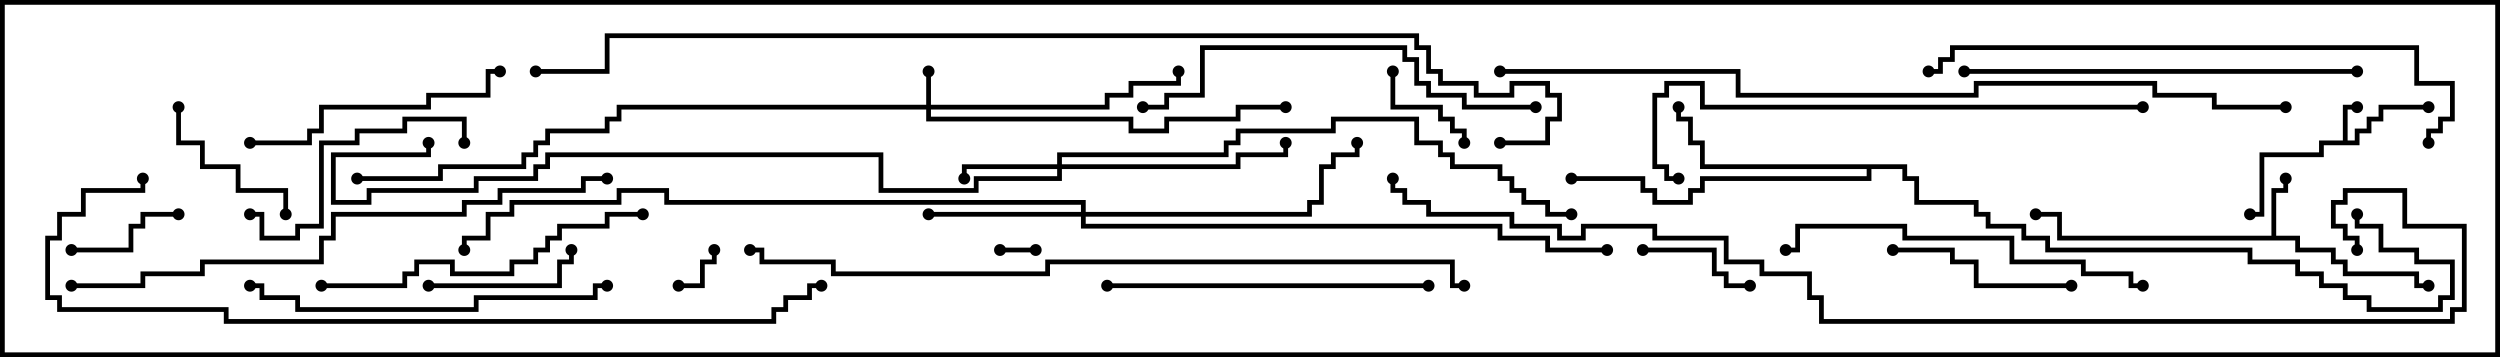 <svg version="1.1" width="105" height="15" xmlns="http://www.w3.org/2000/svg"><path d="M98.4,5.9L98.4,4.4L99,4.4L99,4.6L98.6,4.6L98.6,5.9L98.9,5.9L98.9,5.4L99.4,5.4L99.4,4.9L99.9,4.9L99.9,4.4L102,4.4L102,4.6L100.1,4.6L100.1,5.1L99.6,5.1L99.6,5.6L99.1,5.6L99.1,6.1L97.6,6.1L97.6,6.6L95.1,6.6L95.1,9.1L94.5,9.1L94.5,8.9L94.9,8.9L94.9,6.4L97.4,6.4L97.4,5.9z" stroke="none"/><path d="M95.4,9.9L95.4,7.9L95.9,7.9L95.9,7.5L96.1,7.5L96.1,8.1L95.6,8.1L95.6,9.9L96.6,9.9L96.6,10.4L98.1,10.4L98.1,10.9L98.6,10.9L98.6,11.4L101.6,11.4L101.6,11.9L102,11.9L102,12.1L101.4,12.1L101.4,11.6L98.4,11.6L98.4,11.1L97.9,11.1L97.9,10.6L96.4,10.6L96.4,10.1L86.4,10.1L86.4,9.1L85.5,9.1L85.5,8.9L86.6,8.9L86.6,9.9z" stroke="none"/><path d="M80.1,6.9L80.1,7.4L80.6,7.4L80.6,8.4L83.1,8.4L83.1,8.9L83.6,8.9L83.6,9.4L85.1,9.4L85.1,9.9L86.1,9.9L86.1,10.4L94.6,10.4L94.6,10.9L96.6,10.9L96.6,11.4L97.6,11.4L97.6,11.9L98.6,11.9L98.6,12.4L99.6,12.4L99.6,12.9L102.4,12.9L102.4,12.4L102.9,12.4L102.9,11.1L101.4,11.1L101.4,10.6L99.9,10.6L99.9,9.6L98.9,9.6L98.9,9L99.1,9L99.1,9.4L100.1,9.4L100.1,10.4L101.6,10.4L101.6,10.9L103.1,10.9L103.1,12.6L102.6,12.6L102.6,13.1L99.4,13.1L99.4,12.6L98.4,12.6L98.4,12.1L97.4,12.1L97.4,11.6L96.4,11.6L96.4,11.1L94.4,11.1L94.4,10.6L85.9,10.6L85.9,10.1L84.9,10.1L84.9,9.6L83.4,9.6L83.4,9.1L82.9,9.1L82.9,8.6L80.4,8.6L80.4,7.6L79.9,7.6L79.9,7.1L78.6,7.1L78.6,7.6L71.6,7.6L71.6,8.1L71.1,8.1L71.1,8.6L69.4,8.6L69.4,8.1L68.9,8.1L68.9,7.6L66,7.6L66,7.4L69.1,7.4L69.1,7.9L69.6,7.9L69.6,8.4L70.9,8.4L70.9,7.9L71.4,7.9L71.4,7.4L78.4,7.4L78.4,7.1L71.4,7.1L71.4,6.1L70.9,6.1L70.9,5.1L70.4,5.1L70.4,4.5L70.6,4.5L70.6,4.9L71.1,4.9L71.1,5.9L71.6,5.9L71.6,6.9z" stroke="none"/><path d="M38.9,4.4L38.9,3L39.1,3L39.1,4.4L46.4,4.4L46.4,3.9L47.4,3.9L47.4,3.4L49.4,3.4L49.4,3L49.6,3L49.6,3.6L47.6,3.6L47.6,4.1L46.6,4.1L46.6,4.6L39.1,4.6L39.1,4.9L47.6,4.9L47.6,5.4L48.9,5.4L48.9,4.9L51.9,4.9L51.9,4.4L54,4.4L54,4.6L52.1,4.6L52.1,5.1L49.1,5.1L49.1,5.6L47.4,5.6L47.4,5.1L38.9,5.1L38.9,4.6L26.1,4.6L26.1,5.1L25.6,5.1L25.6,5.6L23.1,5.6L23.1,6.1L22.6,6.1L22.6,6.6L22.1,6.6L22.1,7.1L18.6,7.1L18.6,7.6L15,7.6L15,7.4L18.4,7.4L18.4,6.9L21.9,6.9L21.9,6.4L22.4,6.4L22.4,5.9L22.9,5.9L22.9,5.4L25.4,5.4L25.4,4.9L25.9,4.9L25.9,4.4z" stroke="none"/><path d="M44.4,6.9L44.4,6.4L51.4,6.4L51.4,5.9L51.9,5.9L51.9,5.4L55.9,5.4L55.9,4.9L59.6,4.9L59.6,5.9L60.6,5.9L60.6,6.4L61.1,6.4L61.1,6.9L63.1,6.9L63.1,7.4L63.6,7.4L63.6,7.9L64.1,7.9L64.1,8.4L65.1,8.4L65.1,8.9L66,8.9L66,9.1L64.9,9.1L64.9,8.6L63.9,8.6L63.9,8.1L63.4,8.1L63.4,7.6L62.9,7.6L62.9,7.1L60.9,7.1L60.9,6.6L60.4,6.6L60.4,6.1L59.4,6.1L59.4,5.1L56.1,5.1L56.1,5.6L52.1,5.6L52.1,6.1L51.6,6.1L51.6,6.6L44.6,6.6L44.6,6.9L51.9,6.9L51.9,6.4L53.9,6.4L53.9,6L54.1,6L54.1,6.6L52.1,6.6L52.1,7.1L44.6,7.1L44.6,7.6L41.1,7.6L41.1,8.1L36.9,8.1L36.9,6.6L23.1,6.6L23.1,7.1L22.6,7.1L22.6,7.6L20.1,7.6L20.1,8.1L15.6,8.1L15.6,8.6L13.9,8.6L13.9,6.4L17.9,6.4L17.9,6L18.1,6L18.1,6.6L14.1,6.6L14.1,8.4L15.4,8.4L15.4,7.9L19.9,7.9L19.9,7.4L22.4,7.4L22.4,6.9L22.9,6.9L22.9,6.4L37.1,6.4L37.1,7.9L40.9,7.9L40.9,7.4L44.4,7.4L44.4,7.1L40.6,7.1L40.6,7.5L40.4,7.5L40.4,6.9z" stroke="none"/><path d="M45.4,8.9L45.4,8.6L27.9,8.6L27.9,8.1L26.1,8.1L26.1,8.6L21.6,8.6L21.6,9.1L20.6,9.1L20.6,10.1L19.6,10.1L19.6,10.5L19.4,10.5L19.4,9.9L20.4,9.9L20.4,8.9L21.4,8.9L21.4,8.4L25.9,8.4L25.9,7.9L28.1,7.9L28.1,8.4L45.6,8.4L45.6,8.9L54.9,8.9L54.9,8.4L55.4,8.4L55.4,6.9L55.9,6.9L55.9,6.4L56.9,6.4L56.9,6L57.1,6L57.1,6.6L56.1,6.6L56.1,7.1L55.6,7.1L55.6,8.6L55.1,8.6L55.1,9.1L45.6,9.1L45.6,9.4L63.1,9.4L63.1,9.9L65.1,9.9L65.1,10.4L67.5,10.4L67.5,10.6L64.9,10.6L64.9,10.1L62.9,10.1L62.9,9.6L45.4,9.6L45.4,9.1L39,9.1L39,8.9z" stroke="none"/><path d="M43.5,10.4L43.5,10.6L42,10.6L42,10.4z" stroke="none"/><path d="M28.5,12.1L28.5,11.9L29.4,11.9L29.4,10.9L29.9,10.9L29.9,10.5L30.1,10.5L30.1,11.1L29.6,11.1L29.6,12.1z" stroke="none"/><path d="M61.6,6L61.4,6L61.4,5.6L60.9,5.6L60.9,5.1L60.4,5.1L60.4,4.6L58.4,4.6L58.4,3L58.6,3L58.6,4.4L60.6,4.4L60.6,4.9L61.1,4.9L61.1,5.4L61.6,5.4z" stroke="none"/><path d="M3,10.6L3,10.4L5.4,10.4L5.4,9.4L5.9,9.4L5.9,8.9L7.5,8.9L7.5,9.1L6.1,9.1L6.1,9.6L5.6,9.6L5.6,10.6z" stroke="none"/><path d="M69,10.6L69,10.4L72.1,10.4L72.1,11.4L72.6,11.4L72.6,11.9L73.5,11.9L73.5,12.1L72.4,12.1L72.4,11.6L71.9,11.6L71.9,10.6z" stroke="none"/><path d="M18,12.1L18,11.9L23.4,11.9L23.4,10.9L23.9,10.9L23.9,10.5L24.1,10.5L24.1,11.1L23.6,11.1L23.6,12.1z" stroke="none"/><path d="M7.4,4.5L7.6,4.5L7.6,5.9L8.6,5.9L8.6,6.9L10.1,6.9L10.1,7.9L12.1,7.9L12.1,9L11.9,9L11.9,8.1L9.9,8.1L9.9,7.1L8.4,7.1L8.4,6.1L7.4,6.1z" stroke="none"/><path d="M87,11.9L87,12.1L82.9,12.1L82.9,11.1L81.9,11.1L81.9,10.6L79.5,10.6L79.5,10.4L82.1,10.4L82.1,10.9L83.1,10.9L83.1,11.9z" stroke="none"/><path d="M19.6,6L19.4,6L19.4,5.1L17.1,5.1L17.1,5.6L15.1,5.6L15.1,6.1L13.6,6.1L13.6,9.6L12.6,9.6L12.6,10.1L10.9,10.1L10.9,9.1L10.5,9.1L10.5,8.9L11.1,8.9L11.1,9.9L12.4,9.9L12.4,9.4L13.4,9.4L13.4,5.9L14.9,5.9L14.9,5.4L16.9,5.4L16.9,4.9L19.6,4.9z" stroke="none"/><path d="M10.5,6.1L10.5,5.9L12.9,5.9L12.9,5.4L13.4,5.4L13.4,4.4L17.9,4.4L17.9,3.9L20.4,3.9L20.4,2.9L21,2.9L21,3.1L20.6,3.1L20.6,4.1L18.1,4.1L18.1,4.6L13.6,4.6L13.6,5.6L13.1,5.6L13.1,6.1z" stroke="none"/><path d="M46.5,12.1L46.5,11.9L60,11.9L60,12.1z" stroke="none"/><path d="M13.5,12.1L13.5,11.9L16.9,11.9L16.9,11.4L17.4,11.4L17.4,10.9L19.1,10.9L19.1,11.4L21.4,11.4L21.4,10.9L22.4,10.9L22.4,10.4L22.9,10.4L22.9,9.9L23.4,9.9L23.4,9.4L25.4,9.4L25.4,8.9L27,8.9L27,9.1L25.6,9.1L25.6,9.6L23.6,9.6L23.6,10.1L23.1,10.1L23.1,10.6L22.6,10.6L22.6,11.1L21.6,11.1L21.6,11.6L18.9,11.6L18.9,11.1L17.6,11.1L17.6,11.6L17.1,11.6L17.1,12.1z" stroke="none"/><path d="M25.5,11.9L25.5,12.1L25.1,12.1L25.1,12.6L20.1,12.6L20.1,13.1L12.4,13.1L12.4,12.6L10.9,12.6L10.9,12.1L10.5,12.1L10.5,11.9L11.1,11.9L11.1,12.4L12.6,12.4L12.6,12.9L19.9,12.9L19.9,12.4L24.9,12.4L24.9,11.9z" stroke="none"/><path d="M90,11.9L90,12.1L89.4,12.1L89.4,11.6L87.4,11.6L87.4,11.1L84.4,11.1L84.4,10.1L79.9,10.1L79.9,9.6L75.6,9.6L75.6,10.6L75,10.6L75,10.4L75.4,10.4L75.4,9.4L80.1,9.4L80.1,9.9L84.6,9.9L84.6,10.9L87.6,10.9L87.6,11.4L89.6,11.4L89.6,11.9z" stroke="none"/><path d="M82.5,3.1L82.5,2.9L99,2.9L99,3.1z" stroke="none"/><path d="M64.5,4.4L64.5,4.6L61.4,4.6L61.4,4.1L59.9,4.1L59.9,3.6L59.4,3.6L59.4,2.6L58.9,2.6L58.9,2.1L50.6,2.1L50.6,4.1L49.1,4.1L49.1,4.6L48,4.6L48,4.4L48.9,4.4L48.9,3.9L50.4,3.9L50.4,1.9L59.1,1.9L59.1,2.4L59.6,2.4L59.6,3.4L60.1,3.4L60.1,3.9L61.6,3.9L61.6,4.4z" stroke="none"/><path d="M90,4.4L90,4.6L71.4,4.6L71.4,3.6L70.1,3.6L70.1,4.1L69.6,4.1L69.6,6.9L70.1,6.9L70.1,7.4L70.5,7.4L70.5,7.6L69.9,7.6L69.9,7.1L69.4,7.1L69.4,3.9L69.9,3.9L69.9,3.4L71.6,3.4L71.6,4.4z" stroke="none"/><path d="M81,3.1L81,2.9L81.4,2.9L81.4,2.4L81.9,2.4L81.9,1.9L101.6,1.9L101.6,3.4L103.1,3.4L103.1,5.1L102.6,5.1L102.6,5.6L102.1,5.6L102.1,6L101.9,6L101.9,5.4L102.4,5.4L102.4,4.9L102.9,4.9L102.9,3.6L101.4,3.6L101.4,2.1L82.1,2.1L82.1,2.6L81.6,2.6L81.6,3.1z" stroke="none"/><path d="M3,12.1L3,11.9L5.9,11.9L5.9,11.4L8.4,11.4L8.4,10.9L13.4,10.9L13.4,9.9L13.9,9.9L13.9,8.9L19.4,8.9L19.4,8.4L20.9,8.4L20.9,7.9L24.4,7.9L24.4,7.4L25.5,7.4L25.5,7.6L24.6,7.6L24.6,8.1L21.1,8.1L21.1,8.6L19.6,8.6L19.6,9.1L14.1,9.1L14.1,10.1L13.6,10.1L13.6,11.1L8.6,11.1L8.6,11.6L6.1,11.6L6.1,12.1z" stroke="none"/><path d="M5.9,7.5L6.1,7.5L6.1,8.1L3.6,8.1L3.6,9.1L2.6,9.1L2.6,10.1L2.1,10.1L2.1,12.4L2.6,12.4L2.6,12.9L9.6,12.9L9.6,13.4L32.4,13.4L32.4,12.9L32.9,12.9L32.9,12.4L33.9,12.4L33.9,11.9L34.5,11.9L34.5,12.1L34.1,12.1L34.1,12.6L33.1,12.6L33.1,13.1L32.6,13.1L32.6,13.6L9.4,13.6L9.4,13.1L2.4,13.1L2.4,12.6L1.9,12.6L1.9,9.9L2.4,9.9L2.4,8.9L3.4,8.9L3.4,7.9L5.9,7.9z" stroke="none"/><path d="M61.5,11.9L61.5,12.1L60.9,12.1L60.9,11.1L44.1,11.1L44.1,11.6L34.9,11.6L34.9,11.1L31.9,11.1L31.9,10.6L31.5,10.6L31.5,10.4L32.1,10.4L32.1,10.9L35.1,10.9L35.1,11.4L43.9,11.4L43.9,10.9L61.1,10.9L61.1,11.9z" stroke="none"/><path d="M96,4.4L96,4.6L92.9,4.6L92.9,4.1L90.4,4.1L90.4,3.6L83.1,3.6L83.1,4.1L72.9,4.1L72.9,3.1L63,3.1L63,2.9L73.1,2.9L73.1,3.9L82.9,3.9L82.9,3.4L90.6,3.4L90.6,3.9L93.1,3.9L93.1,4.4z" stroke="none"/><path d="M63,6.1L63,5.9L64.9,5.9L64.9,4.9L65.4,4.9L65.4,4.1L64.9,4.1L64.9,3.6L63.6,3.6L63.6,4.1L61.9,4.1L61.9,3.6L60.4,3.6L60.4,3.1L59.9,3.1L59.9,2.1L59.4,2.1L59.4,1.6L25.6,1.6L25.6,3.1L22.5,3.1L22.5,2.9L25.4,2.9L25.4,1.4L59.6,1.4L59.6,1.9L60.1,1.9L60.1,2.9L60.6,2.9L60.6,3.4L62.1,3.4L62.1,3.9L63.4,3.9L63.4,3.4L65.1,3.4L65.1,3.9L65.6,3.9L65.6,5.1L65.1,5.1L65.1,6.1z" stroke="none"/><path d="M99.1,10.5L98.9,10.5L98.9,10.1L98.4,10.1L98.4,9.6L97.9,9.6L97.9,8.4L98.4,8.4L98.4,7.9L101.1,7.9L101.1,9.4L103.6,9.4L103.6,13.1L103.1,13.1L103.1,13.6L76.4,13.6L76.4,12.6L75.9,12.6L75.9,11.6L73.9,11.6L73.9,11.1L72.4,11.1L72.4,10.1L69.4,10.1L69.4,9.6L66.6,9.6L66.6,10.1L65.4,10.1L65.4,9.6L63.4,9.6L63.4,9.1L59.9,9.1L59.9,8.6L58.9,8.6L58.9,8.1L58.4,8.1L58.4,7.5L58.6,7.5L58.6,7.9L59.1,7.9L59.1,8.4L60.1,8.4L60.1,8.9L63.6,8.9L63.6,9.4L65.6,9.4L65.6,9.9L66.4,9.9L66.4,9.4L69.6,9.4L69.6,9.9L72.6,9.9L72.6,10.9L74.1,10.9L74.1,11.4L76.1,11.4L76.1,12.4L76.6,12.4L76.6,13.4L102.9,13.4L102.9,12.9L103.4,12.9L103.4,9.6L100.9,9.6L100.9,8.1L98.6,8.1L98.6,8.6L98.1,8.6L98.1,9.4L98.6,9.4L98.6,9.9L99.1,9.9z" stroke="none"/><circle cx="99" cy="4.5" r="0.25" stroke-width="0" fill="#000" /><circle cx="102" cy="4.5" r="0.25" stroke-width="0" fill="#000" /><circle cx="94.5" cy="9" r="0.25" stroke-width="0" fill="#000" /><circle cx="96" cy="7.5" r="0.25" stroke-width="0" fill="#000" /><circle cx="102" cy="12" r="0.25" stroke-width="0" fill="#000" /><circle cx="85.5" cy="9" r="0.25" stroke-width="0" fill="#000" /><circle cx="70.5" cy="4.5" r="0.25" stroke-width="0" fill="#000" /><circle cx="66" cy="7.5" r="0.25" stroke-width="0" fill="#000" /><circle cx="99" cy="9" r="0.25" stroke-width="0" fill="#000" /><circle cx="39" cy="3" r="0.25" stroke-width="0" fill="#000" /><circle cx="49.5" cy="3" r="0.25" stroke-width="0" fill="#000" /><circle cx="54" cy="4.5" r="0.25" stroke-width="0" fill="#000" /><circle cx="15" cy="7.5" r="0.25" stroke-width="0" fill="#000" /><circle cx="40.5" cy="7.5" r="0.25" stroke-width="0" fill="#000" /><circle cx="54" cy="6" r="0.25" stroke-width="0" fill="#000" /><circle cx="66" cy="9" r="0.25" stroke-width="0" fill="#000" /><circle cx="18" cy="6" r="0.25" stroke-width="0" fill="#000" /><circle cx="39" cy="9" r="0.25" stroke-width="0" fill="#000" /><circle cx="57" cy="6" r="0.25" stroke-width="0" fill="#000" /><circle cx="67.5" cy="10.5" r="0.25" stroke-width="0" fill="#000" /><circle cx="19.5" cy="10.5" r="0.25" stroke-width="0" fill="#000" /><circle cx="43.5" cy="10.5" r="0.25" stroke-width="0" fill="#000" /><circle cx="42" cy="10.5" r="0.25" stroke-width="0" fill="#000" /><circle cx="28.5" cy="12" r="0.25" stroke-width="0" fill="#000" /><circle cx="30" cy="10.5" r="0.25" stroke-width="0" fill="#000" /><circle cx="61.5" cy="6" r="0.25" stroke-width="0" fill="#000" /><circle cx="58.5" cy="3" r="0.25" stroke-width="0" fill="#000" /><circle cx="3" cy="10.5" r="0.25" stroke-width="0" fill="#000" /><circle cx="7.5" cy="9" r="0.25" stroke-width="0" fill="#000" /><circle cx="69" cy="10.5" r="0.25" stroke-width="0" fill="#000" /><circle cx="73.5" cy="12" r="0.25" stroke-width="0" fill="#000" /><circle cx="18" cy="12" r="0.25" stroke-width="0" fill="#000" /><circle cx="24" cy="10.5" r="0.25" stroke-width="0" fill="#000" /><circle cx="7.5" cy="4.5" r="0.25" stroke-width="0" fill="#000" /><circle cx="12" cy="9" r="0.25" stroke-width="0" fill="#000" /><circle cx="87" cy="12" r="0.25" stroke-width="0" fill="#000" /><circle cx="79.5" cy="10.5" r="0.25" stroke-width="0" fill="#000" /><circle cx="19.5" cy="6" r="0.25" stroke-width="0" fill="#000" /><circle cx="10.5" cy="9" r="0.25" stroke-width="0" fill="#000" /><circle cx="10.5" cy="6" r="0.25" stroke-width="0" fill="#000" /><circle cx="21" cy="3" r="0.25" stroke-width="0" fill="#000" /><circle cx="46.5" cy="12" r="0.25" stroke-width="0" fill="#000" /><circle cx="60" cy="12" r="0.25" stroke-width="0" fill="#000" /><circle cx="13.5" cy="12" r="0.25" stroke-width="0" fill="#000" /><circle cx="27" cy="9" r="0.25" stroke-width="0" fill="#000" /><circle cx="25.5" cy="12" r="0.25" stroke-width="0" fill="#000" /><circle cx="10.5" cy="12" r="0.25" stroke-width="0" fill="#000" /><circle cx="90" cy="12" r="0.25" stroke-width="0" fill="#000" /><circle cx="75" cy="10.5" r="0.25" stroke-width="0" fill="#000" /><circle cx="82.5" cy="3" r="0.25" stroke-width="0" fill="#000" /><circle cx="99" cy="3" r="0.25" stroke-width="0" fill="#000" /><circle cx="64.5" cy="4.5" r="0.25" stroke-width="0" fill="#000" /><circle cx="48" cy="4.5" r="0.25" stroke-width="0" fill="#000" /><circle cx="90" cy="4.5" r="0.25" stroke-width="0" fill="#000" /><circle cx="70.5" cy="7.5" r="0.25" stroke-width="0" fill="#000" /><circle cx="81" cy="3" r="0.25" stroke-width="0" fill="#000" /><circle cx="102" cy="6" r="0.25" stroke-width="0" fill="#000" /><circle cx="3" cy="12" r="0.25" stroke-width="0" fill="#000" /><circle cx="25.5" cy="7.5" r="0.25" stroke-width="0" fill="#000" /><circle cx="6" cy="7.5" r="0.25" stroke-width="0" fill="#000" /><circle cx="34.5" cy="12" r="0.25" stroke-width="0" fill="#000" /><circle cx="61.5" cy="12" r="0.25" stroke-width="0" fill="#000" /><circle cx="31.5" cy="10.5" r="0.25" stroke-width="0" fill="#000" /><circle cx="96" cy="4.5" r="0.25" stroke-width="0" fill="#000" /><circle cx="63" cy="3" r="0.25" stroke-width="0" fill="#000" /><circle cx="63" cy="6" r="0.25" stroke-width="0" fill="#000" /><circle cx="22.5" cy="3" r="0.25" stroke-width="0" fill="#000" /><circle cx="99" cy="10.5" r="0.25" stroke-width="0" fill="#000" /><circle cx="58.5" cy="7.5" r="0.25" stroke-width="0" fill="#000" /><rect x="0" y="0" width="105" height="15" stroke-width="0.4" stroke="#000" fill="none" /></svg>